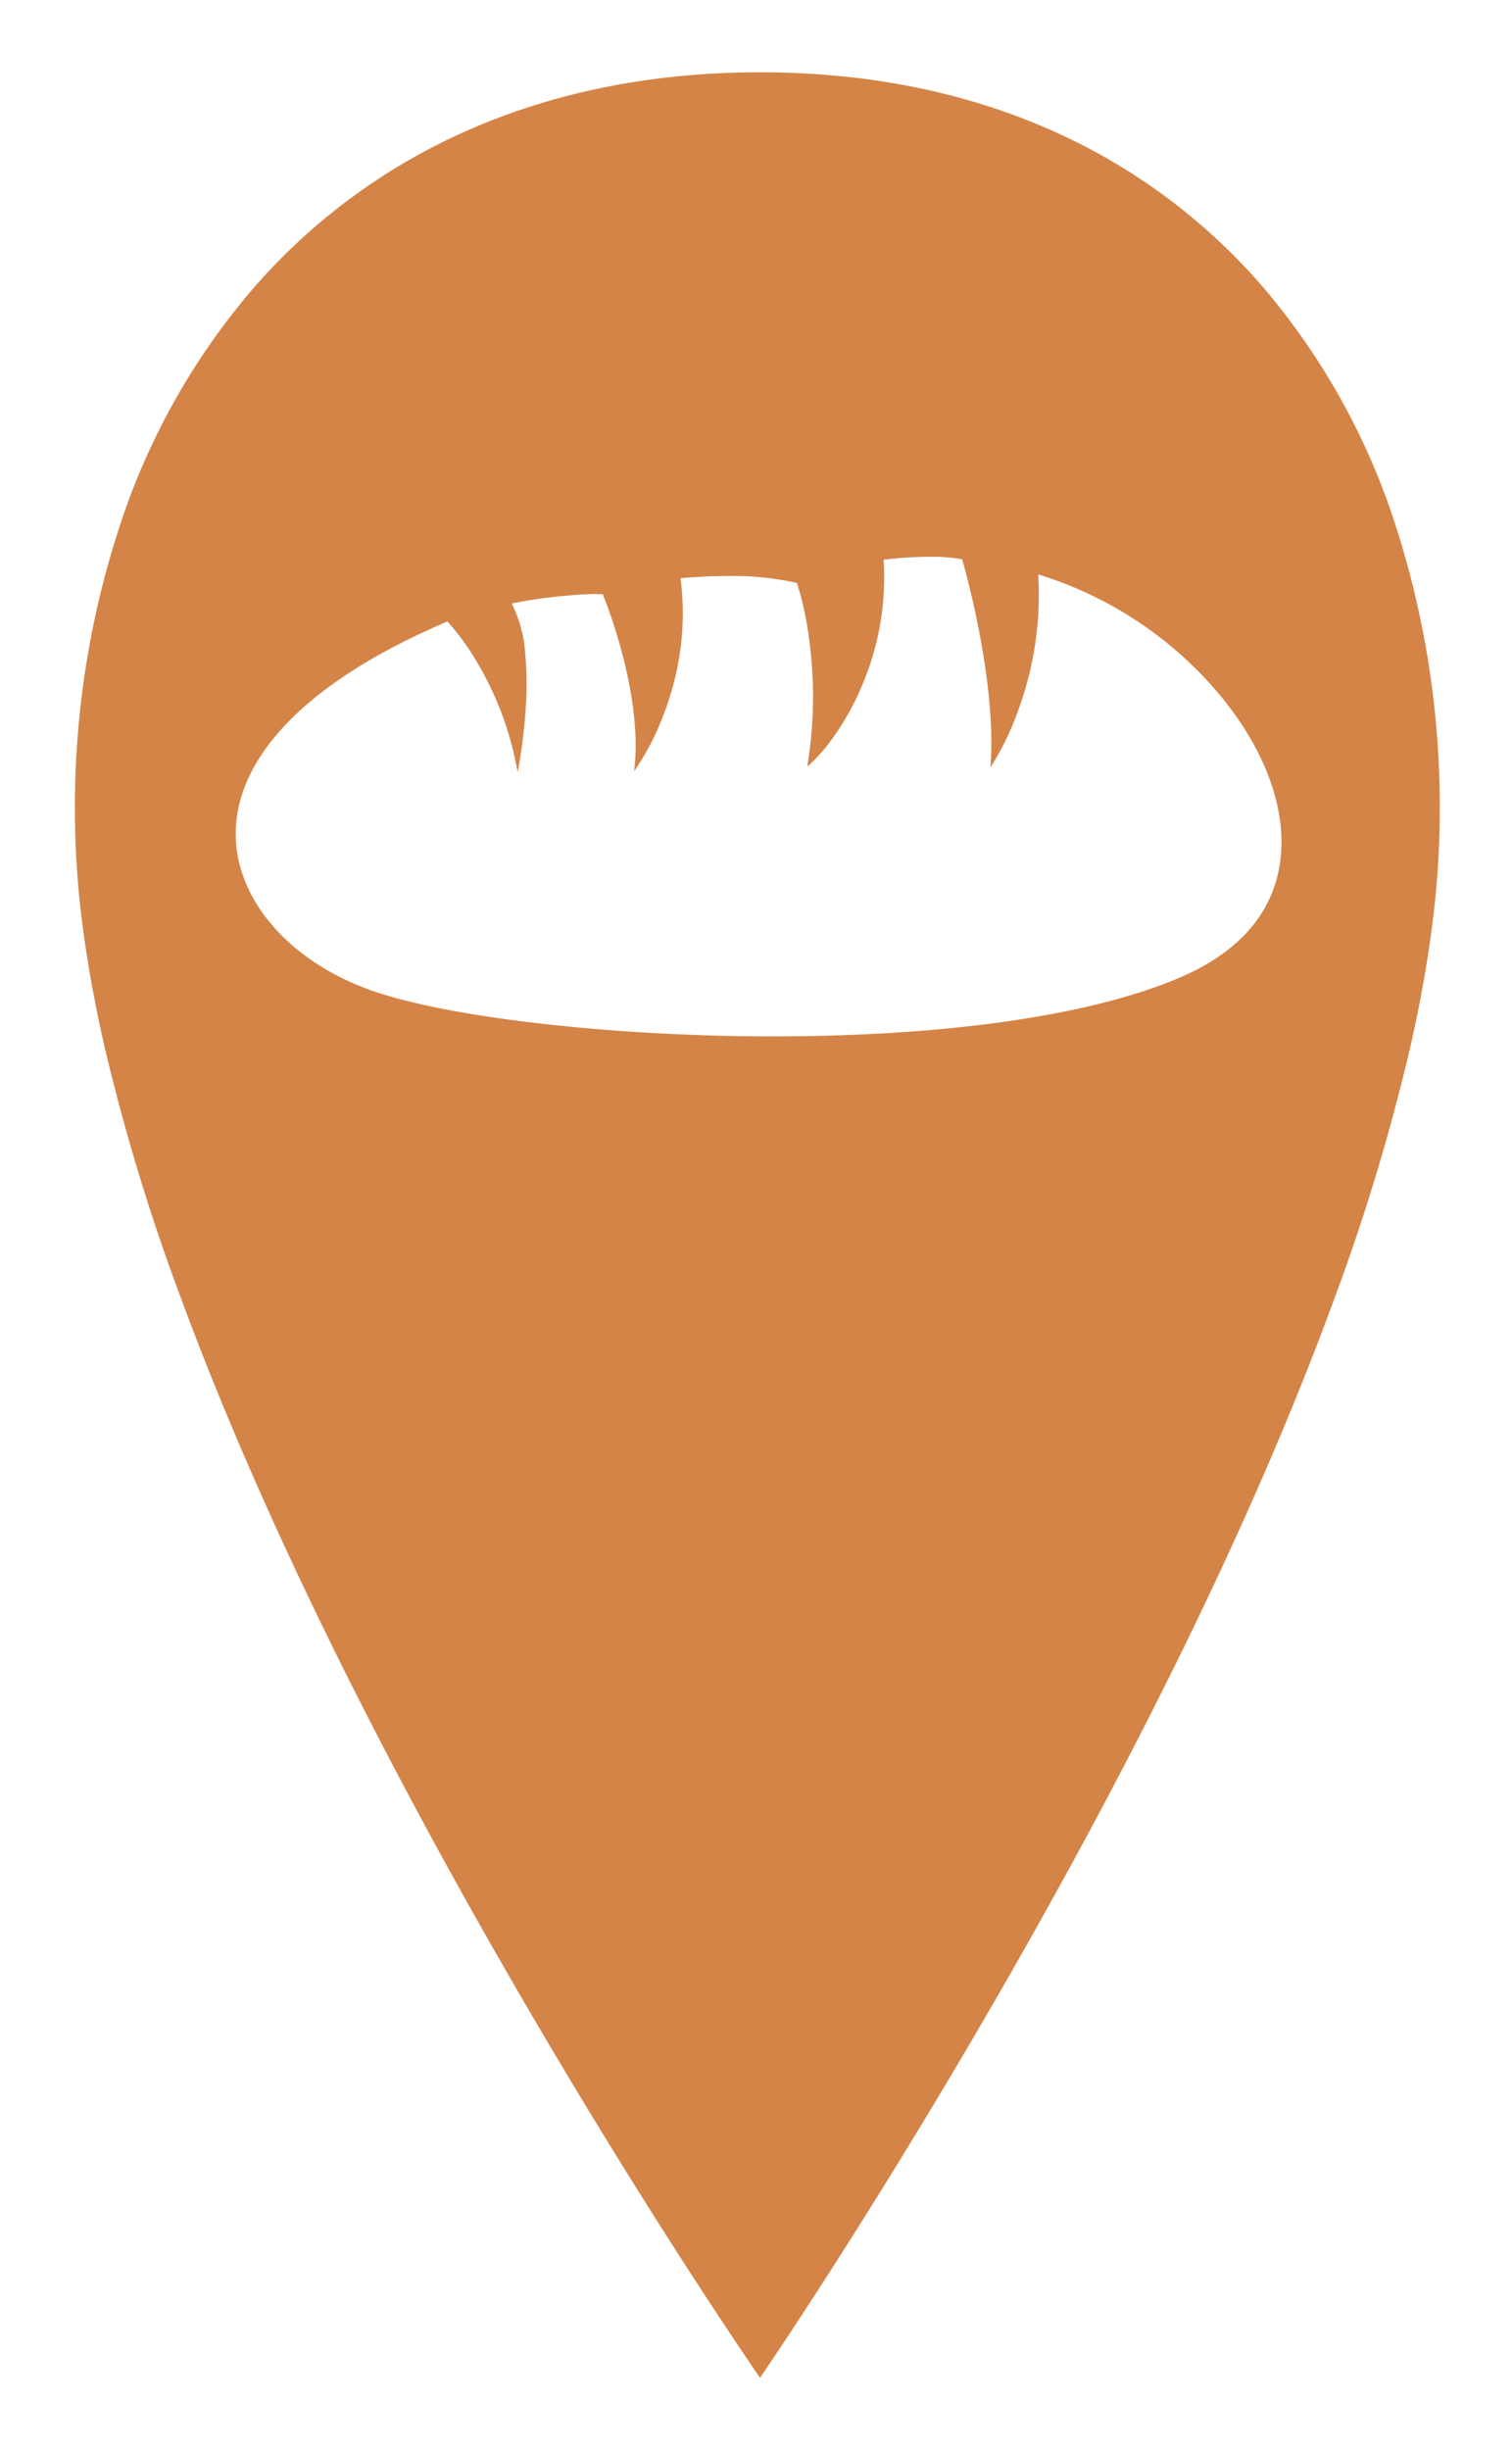 <svg xmlns="http://www.w3.org/2000/svg" xmlns:xlink="http://www.w3.org/1999/xlink" width="282.501" height="457.445" viewBox="0 0 282.501 457.445">
  <defs>
    <filter id="bakery" x="0" y="0" width="282.501" height="457.445" filterUnits="userSpaceOnUse">
      <feOffset dx="14" dy="3" input="SourceAlpha"/>
      <feGaussianBlur stdDeviation="4.5" result="blur"/>
      <feFlood flood-opacity="0.161"/>
      <feComposite operator="in" in2="blur"/>
      <feComposite in="SourceGraphic"/>
    </filter>
  </defs>
  <g transform="matrix(1, 0, 0, 1, 0, 0)" filter="url(#bakery)">
    <path id="bakery-2" data-name="bakery" d="M31,316.444h0c-.08-.116-8.176-11.809-20-30.507C.051,268.621-16.47,241.521-33,210.748c-18.579-34.589-33.383-66.675-44-95.366A386.764,386.764,0,0,1-91.5,67.79c-1.783-7.818-3.15-15.366-4.062-22.433A165.3,165.3,0,0,1-97,24.342a168.382,168.382,0,0,1,8.432-53.831,129.826,129.826,0,0,1,24.72-43.976A113.407,113.407,0,0,1-23.7-103.123C-7.363-110.341,11.042-114,31-114s38.3,3.66,54.548,10.878a111.875,111.875,0,0,1,39.8,29.658,129.626,129.626,0,0,1,24.377,43.976A171.029,171.029,0,0,1,158,24.342a166.567,166.567,0,0,1-1.426,21.014c-.905,7.068-2.261,14.616-4.031,22.433a389.046,389.046,0,0,1-14.387,47.592c-10.534,28.691-25.222,60.777-43.657,95.366-16.4,30.775-32.793,57.874-43.657,75.189C39.137,304.6,31.08,316.327,31,316.443ZM-27.4-11.466c-13.814,5.883-24.218,12.612-30.922,20-5.928,6.534-8.829,13.382-8.621,20.355.355,11.962,10.242,23.143,25.187,28.483C-27.525,62.452,3.33,66,33.273,66h.01c32.784,0,59.935-3.947,76.451-11.113,16.32-7.083,19.145-18.548,18.642-26.918-.562-9.352-5.532-19.5-13.994-28.577A71.652,71.652,0,0,0,82.974-20.251a61.309,61.309,0,0,1-.822,14.57,63.875,63.875,0,0,1-3.131,11.4,51.092,51.092,0,0,1-4.97,10.075c.69-8.429-.782-18.55-2.139-25.556-1.469-7.585-3.124-13.261-3.141-13.317a32.165,32.165,0,0,0-6.009-.472A76.1,76.1,0,0,0,54.094-23,51.31,51.31,0,0,1,49.931.791c-2.637,6.136-6.412,11.682-10.1,14.835a80.191,80.191,0,0,0,.259-24.462A57.946,57.946,0,0,0,37.9-18.659,54.146,54.146,0,0,0,25-19.952c-4.908,0-8.823.414-8.862.418a49.981,49.981,0,0,1-.18,14.391A54.426,54.426,0,0,1,12.849,6.272a47.945,47.945,0,0,1-5.38,10.234C8.449,9.03,6.81.444,5.262-5.442a95.454,95.454,0,0,0-3.63-11.092c-.573-.037-1.205-.057-1.877-.057a93.653,93.653,0,0,0-15.15,1.766,24,24,0,0,1,2.5,9.082,62.808,62.808,0,0,1,.123,10.371A98.323,98.323,0,0,1-14.284,16.69,60.144,60.144,0,0,0-21.971-4.03,45.3,45.3,0,0,0-27.4-11.466Z" transform="translate(97 124.5)" fill="#d48447"/>
  </g>
</svg>
